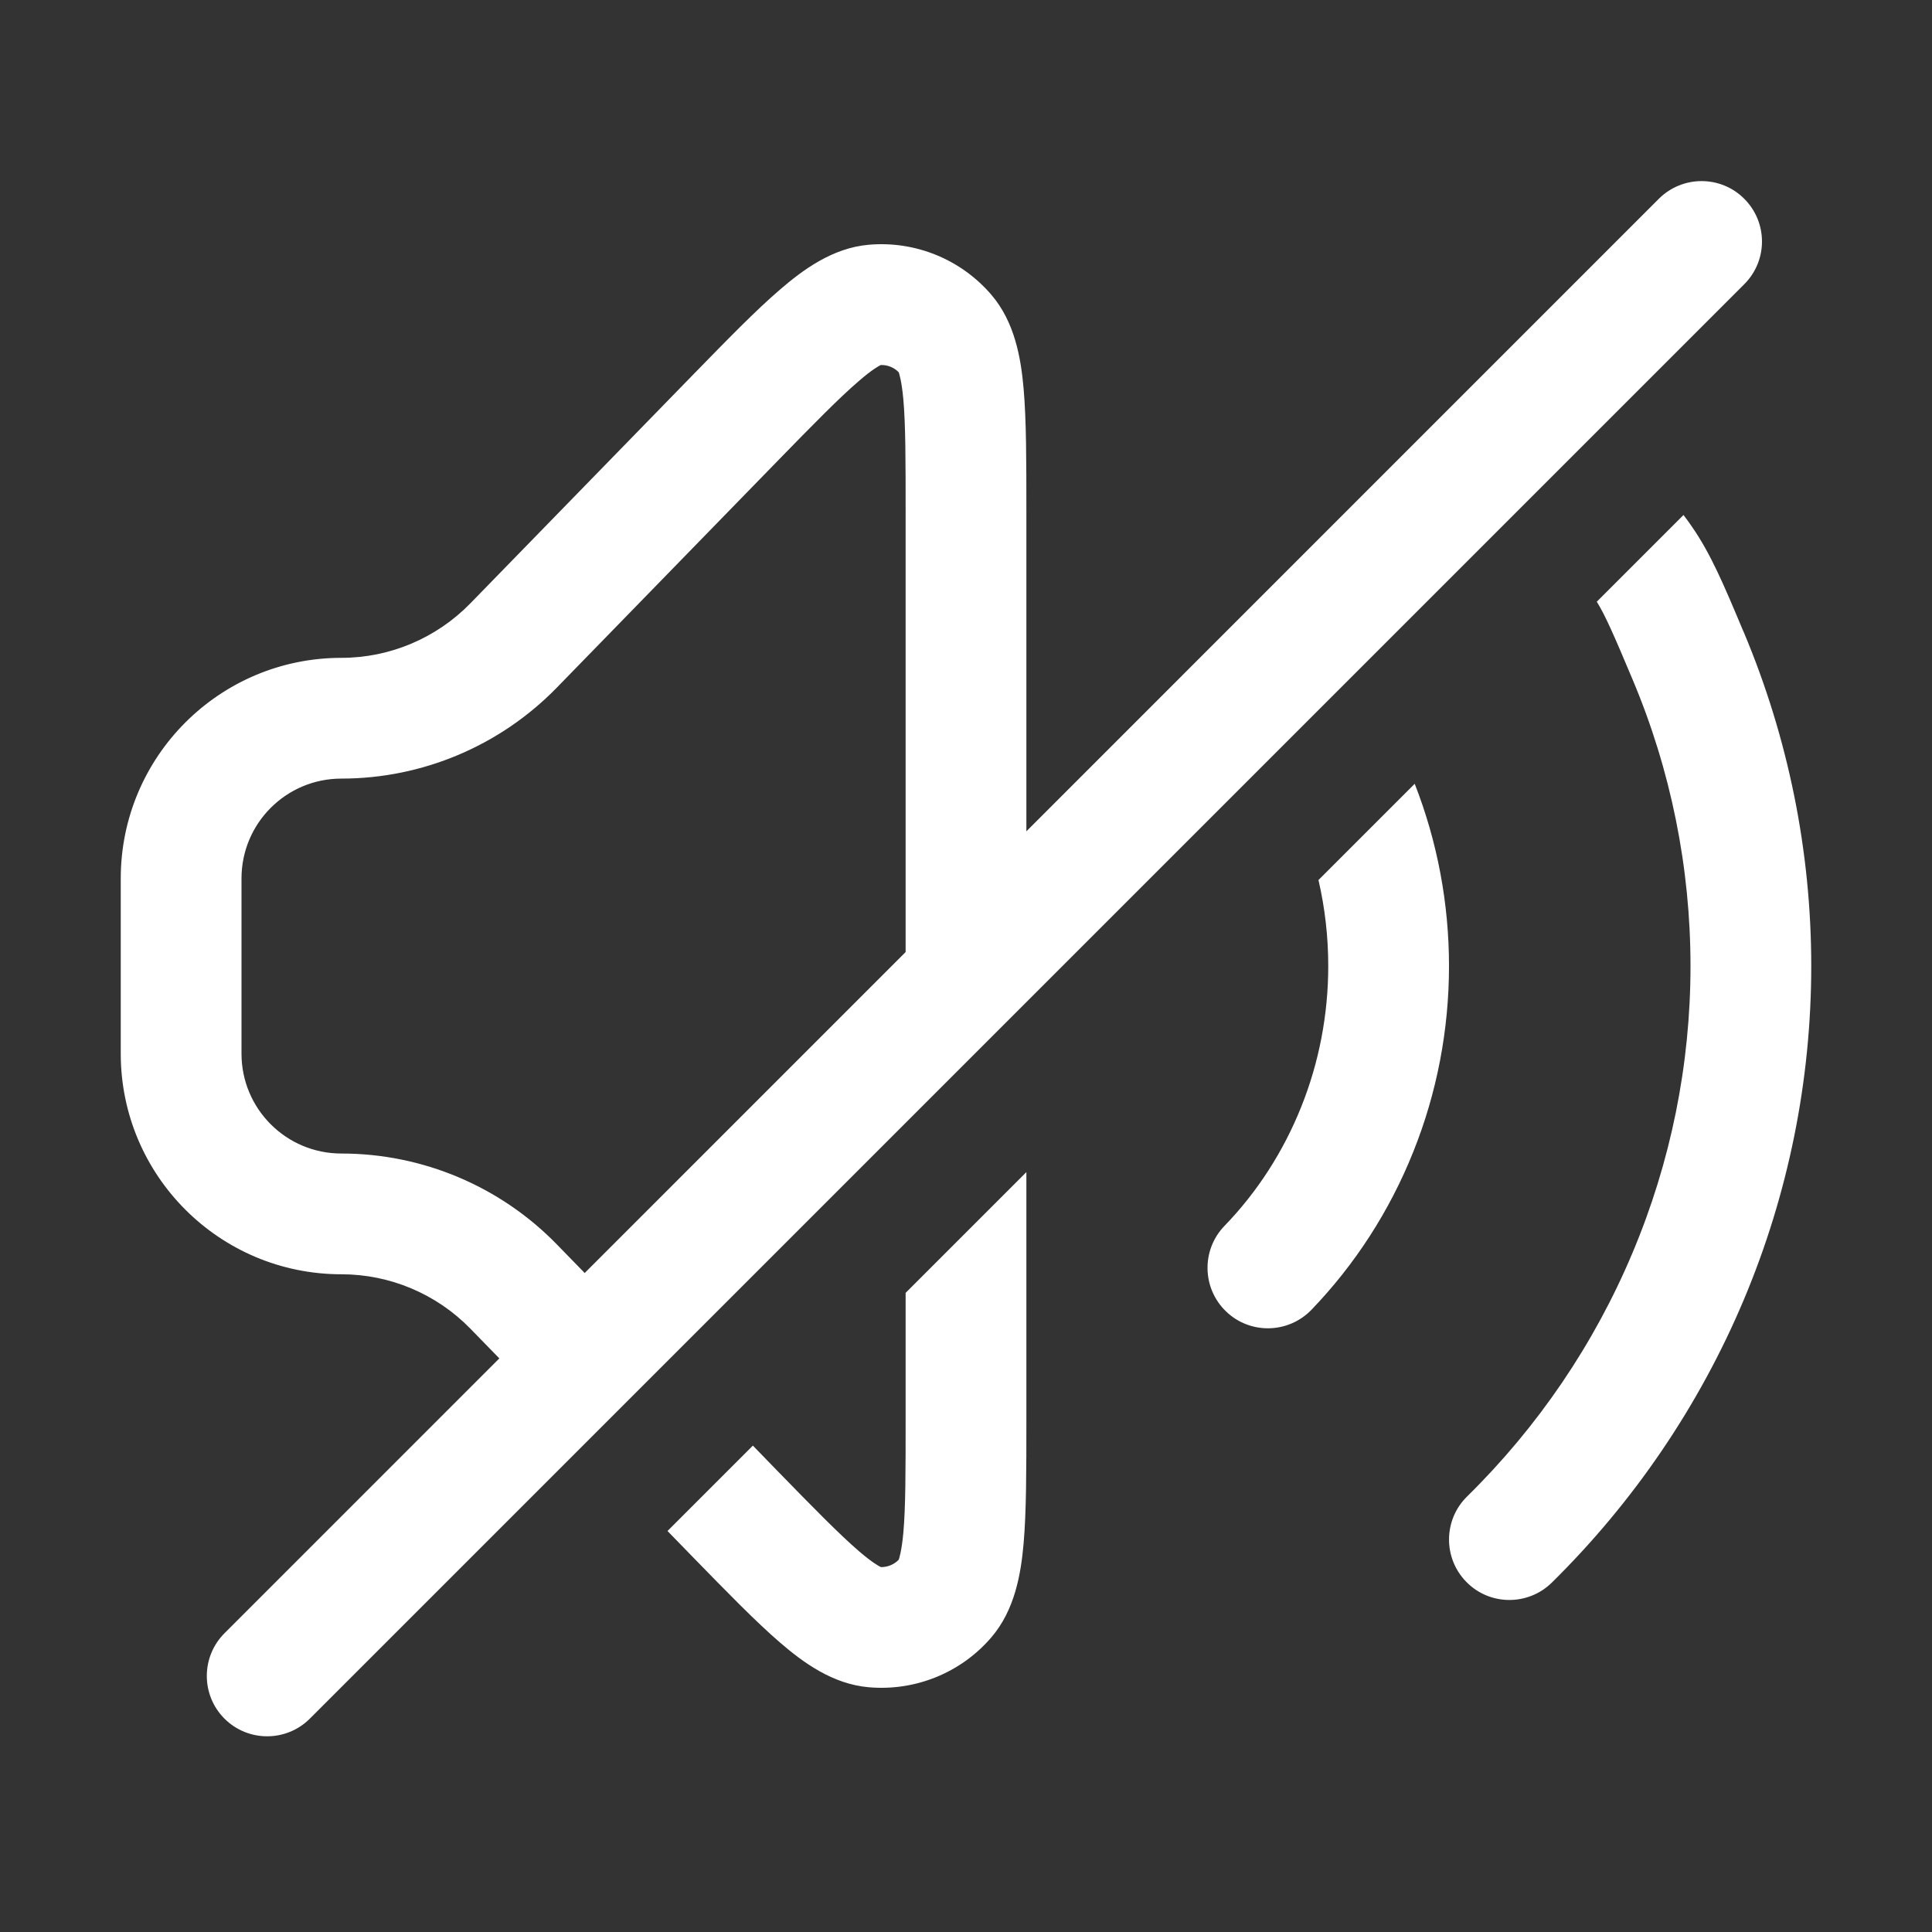 <svg width="16" height="16" viewBox="0 0 16 16" fill="none" xmlns="http://www.w3.org/2000/svg">
<rect x="0" y="0" width="16" height="16" fill="#333333" stroke="none"/>
<path fill-rule="evenodd" clip-rule="evenodd" d="M8.209 2.44C7.957 2.147 7.579 1.993 7.194 2.027C6.895 2.053 6.65 2.234 6.46 2.398C6.26 2.569 6.022 2.814 5.735 3.108L3.895 4.997C3.614 5.285 3.229 5.448 2.827 5.448C1.818 5.448 1 6.266 1 7.275V8.726C1 9.735 1.818 10.553 2.827 10.553C3.229 10.553 3.614 10.715 3.895 11.003L4.83 11.963L5.537 11.256L4.611 10.305C4.142 9.824 3.499 9.553 2.827 9.553C2.37 9.553 2 9.183 2 8.726V7.275C2 6.818 2.37 6.448 2.827 6.448C3.499 6.448 4.142 6.176 4.611 5.695L6.434 3.823C6.742 3.507 6.95 3.295 7.112 3.156C7.227 3.056 7.282 3.029 7.294 3.023C7.35 3.021 7.404 3.043 7.443 3.083C7.447 3.096 7.467 3.154 7.481 3.306C7.5 3.519 7.5 3.816 7.5 4.257V9.293L8.5 8.293V4.232C8.5 3.822 8.5 3.48 8.477 3.218C8.455 2.968 8.405 2.668 8.209 2.44ZM8.5 9.707L7.5 10.707V11.744C7.5 12.185 7.5 12.482 7.481 12.695C7.467 12.846 7.447 12.904 7.443 12.917C7.404 12.957 7.35 12.979 7.295 12.978C7.282 12.972 7.227 12.944 7.112 12.845C6.95 12.705 6.742 12.493 6.434 12.177L6.235 11.972L5.528 12.679L5.735 12.892C6.022 13.186 6.26 13.431 6.46 13.603C6.65 13.767 6.895 13.947 7.194 13.973C7.579 14.007 7.957 13.854 8.209 13.561C8.405 13.333 8.455 13.033 8.477 12.783C8.5 12.52 8.5 12.178 8.5 11.768V9.707ZM10.919 7.288L11.716 6.491C11.904 6.971 12 7.483 12 8C12 8.528 11.9 9.051 11.704 9.539C11.509 10.027 11.222 10.472 10.86 10.848C10.668 11.046 10.351 11.052 10.153 10.86C9.954 10.668 9.949 10.351 10.14 10.153C10.412 9.872 10.628 9.537 10.776 9.167C10.924 8.798 11 8.401 11 8C11 7.76 10.973 7.521 10.919 7.288ZM11.021 5.772L10.301 6.492C10.248 6.451 10.194 6.403 10.14 6.348C9.949 6.149 9.954 5.832 10.153 5.641C10.351 5.449 10.668 5.454 10.86 5.653C10.917 5.712 10.957 5.738 11.021 5.772ZM13.224 4.983C13.296 5.1 13.366 5.26 13.519 5.624C13.837 6.377 14 7.185 14 8C14 8.816 13.837 9.623 13.519 10.377C13.202 11.131 12.737 11.816 12.149 12.394C11.953 12.587 11.95 12.904 12.144 13.101C12.337 13.298 12.654 13.3 12.851 13.107C13.531 12.437 14.072 11.641 14.441 10.765C14.81 9.889 15 8.949 15 8C15 7.051 14.81 6.112 14.441 5.235L14.435 5.222C14.274 4.838 14.167 4.585 14.01 4.359C13.988 4.327 13.966 4.296 13.942 4.265L13.224 4.983ZM13.235 3.558L12.558 4.235C12.459 4.047 12.487 3.809 12.644 3.65C12.803 3.488 13.044 3.457 13.235 3.558Z" fill="white"/>
<path fill-rule="evenodd" clip-rule="evenodd" d="M14.445 1.646C14.641 1.842 14.641 2.158 14.445 2.354L2.566 14.233C2.371 14.428 2.054 14.428 1.859 14.233C1.664 14.038 1.664 13.721 1.859 13.526L13.738 1.646C13.934 1.451 14.25 1.451 14.445 1.646Z" fill="white"/>
</svg>

